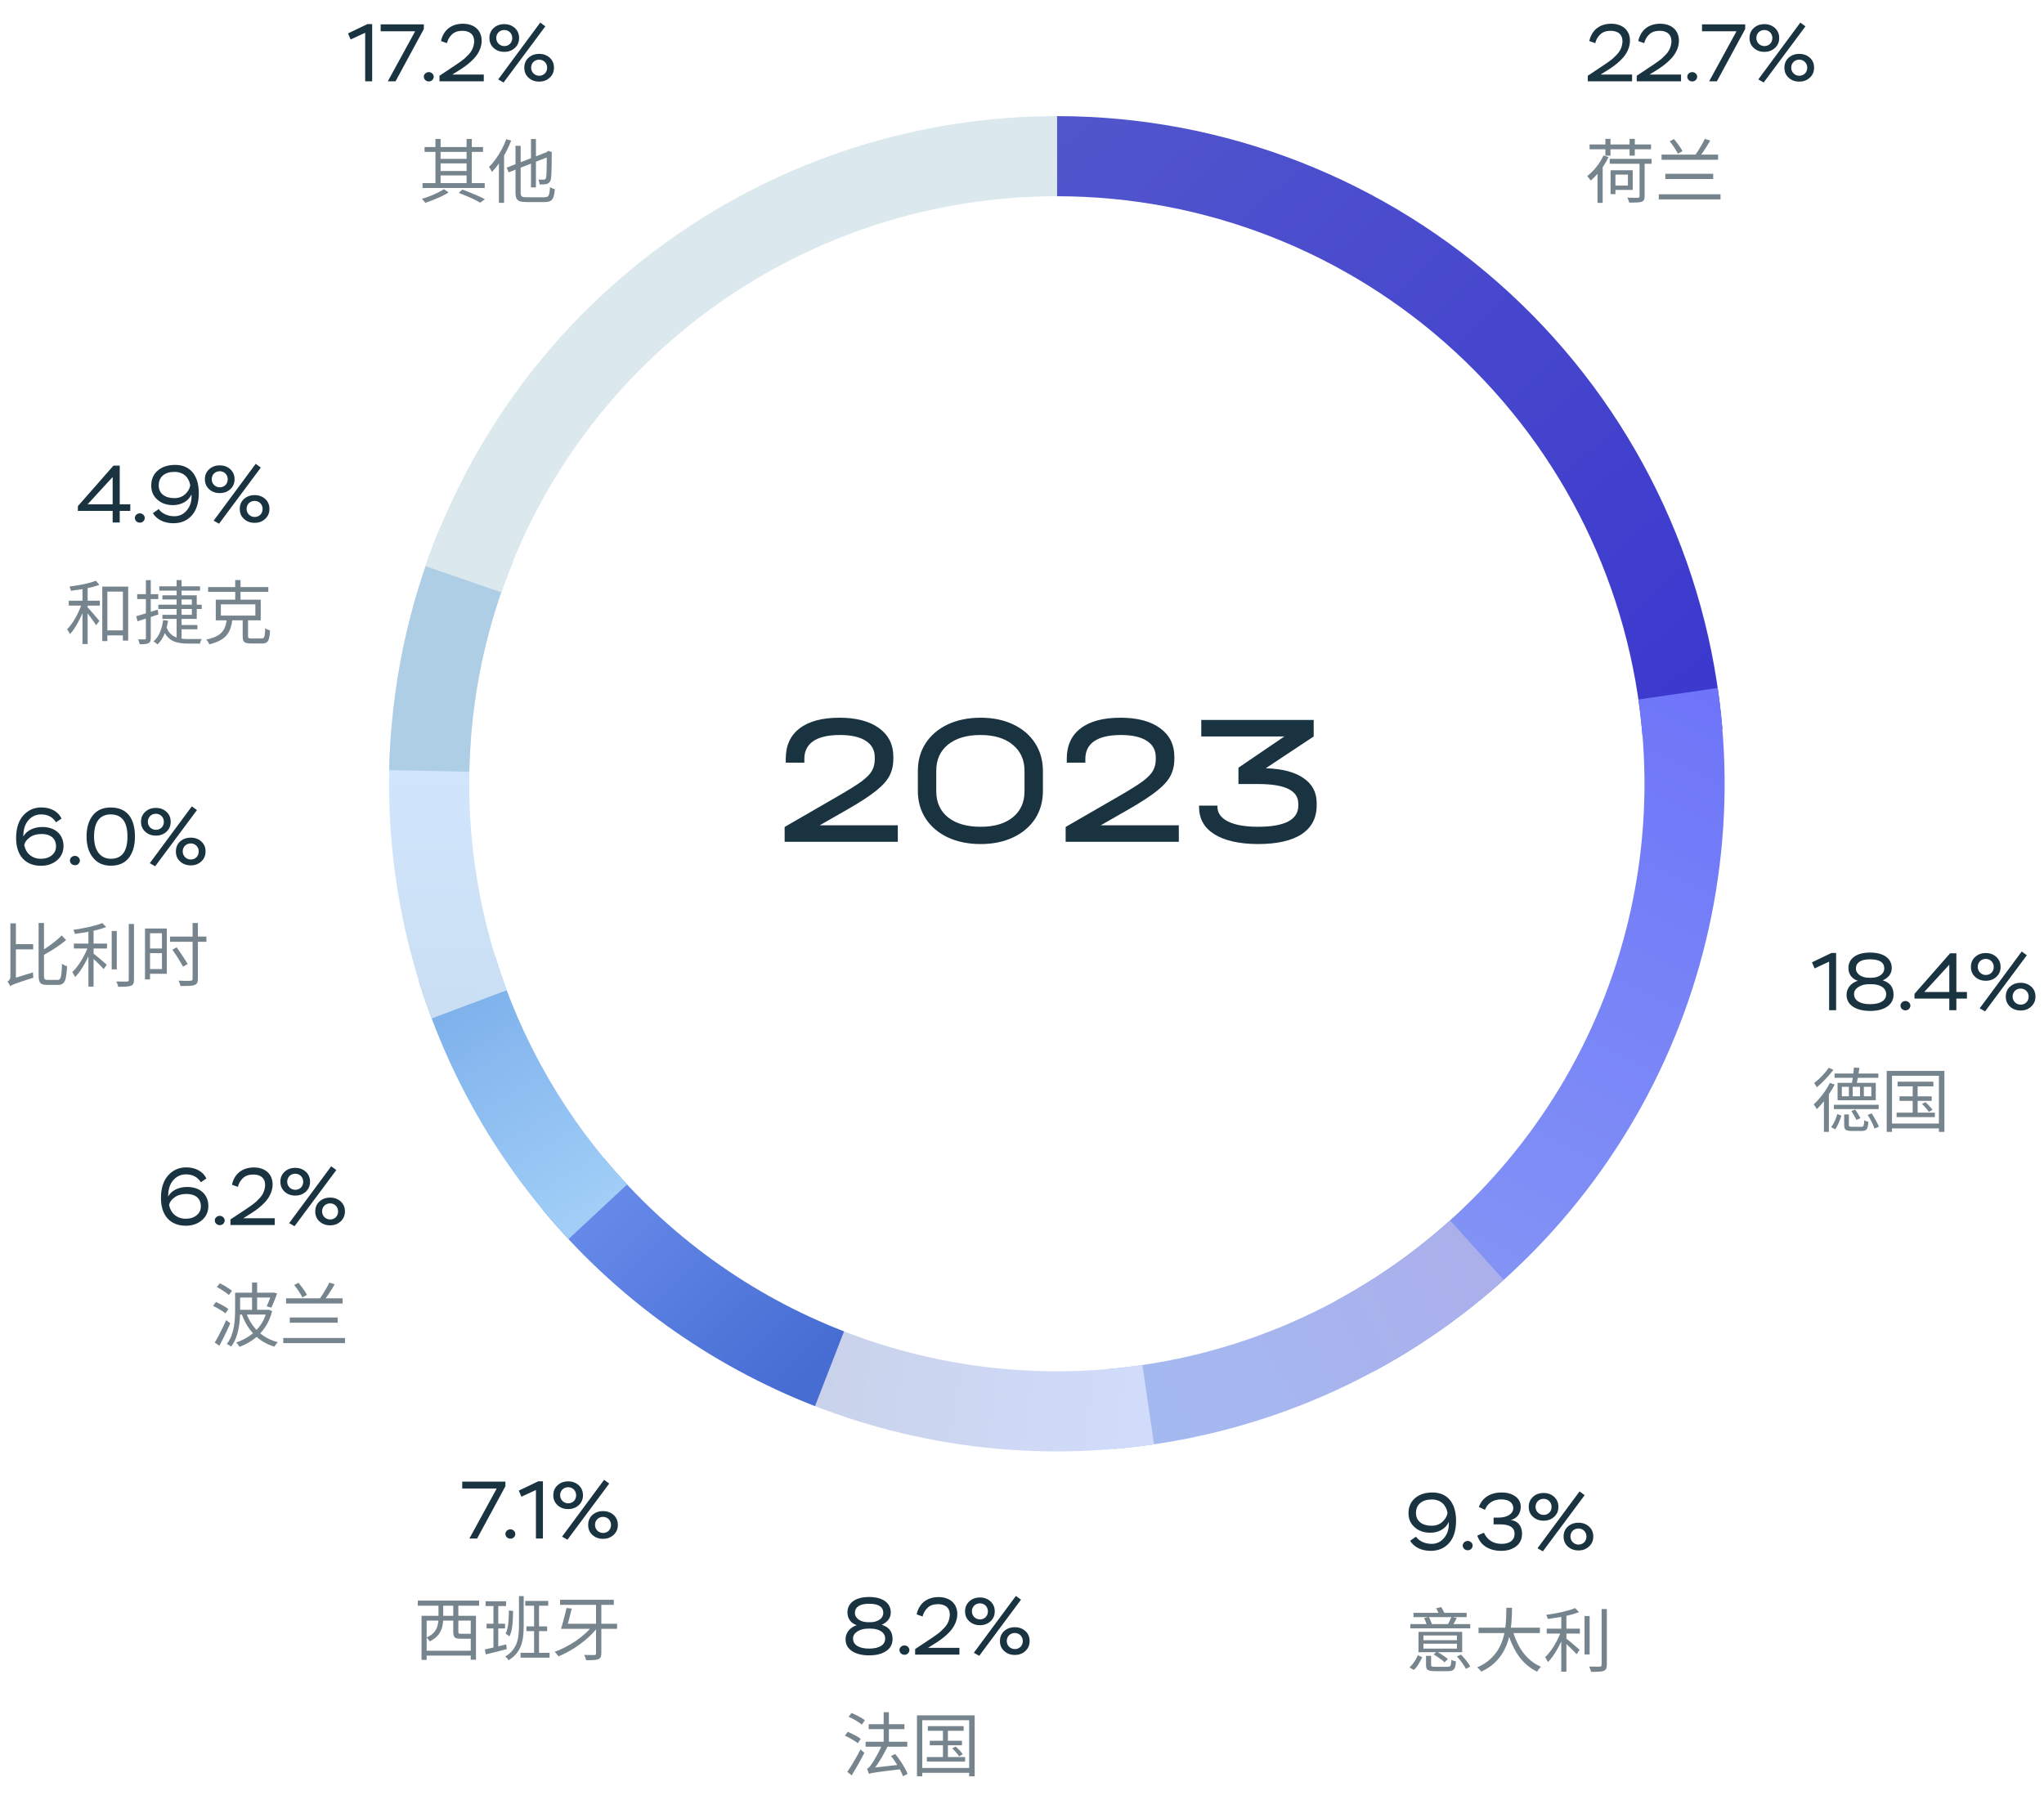<svg width="352" height="310" viewBox="0 0 352 310" fill="none" xmlns="http://www.w3.org/2000/svg">
<path d="M274.722 7.434L273.7 7.07C274.05 5.334 275.366 4.088 277.452 4.088C279.468 4.088 280.7 5.25 280.7 7.028C280.7 7.966 280.294 8.904 279.79 9.576C279.538 9.926 279.216 10.262 278.838 10.612C278.068 11.298 277.522 11.662 276.724 12.166L275.646 12.838H281.064V14H273.434V13.048L275.562 11.634C275.94 11.396 276.206 11.214 276.36 11.102C276.514 11.004 276.766 10.822 277.102 10.584C277.438 10.346 277.69 10.136 277.858 9.982C278.012 9.828 278.222 9.632 278.46 9.38C279.104 8.68 279.342 8.036 279.412 7.154C279.412 5.88 278.586 5.306 277.368 5.306C276.612 5.306 276.01 5.516 275.576 5.936C275.142 6.356 274.848 6.86 274.722 7.434ZM283.154 7.434L282.132 7.07C282.482 5.334 283.798 4.088 285.884 4.088C287.9 4.088 289.132 5.25 289.132 7.028C289.132 7.966 288.726 8.904 288.222 9.576C287.97 9.926 287.648 10.262 287.27 10.612C286.5 11.298 285.954 11.662 285.156 12.166L284.078 12.838H289.496V14H281.866V13.048L283.994 11.634C284.372 11.396 284.638 11.214 284.792 11.102C284.946 11.004 285.198 10.822 285.534 10.584C285.87 10.346 286.122 10.136 286.29 9.982C286.444 9.828 286.654 9.632 286.892 9.38C287.536 8.68 287.774 8.036 287.844 7.154C287.844 5.88 287.018 5.306 285.8 5.306C285.044 5.306 284.442 5.516 284.008 5.936C283.574 6.356 283.28 6.86 283.154 7.434ZM290.565 13.202C290.565 12.81 290.929 12.418 291.433 12.418C291.895 12.418 292.273 12.81 292.273 13.202C292.273 13.65 291.923 14.028 291.433 14.028C290.929 14.028 290.565 13.65 290.565 13.202ZM299.044 5.39H293.108V4.2H300.542V4.998L295.67 14H294.34L299.044 5.39ZM303.724 14.21L302.8 13.678L310.038 3.892L310.92 4.536L303.724 14.21ZM301.288 6.552C301.288 5.852 301.526 5.278 302.016 4.83C302.506 4.382 303.108 4.158 303.85 4.158C304.578 4.158 305.18 4.382 305.67 4.83C306.16 5.278 306.398 5.852 306.398 6.552C306.398 7.238 306.16 7.812 305.67 8.26C305.18 8.708 304.578 8.932 303.85 8.932C303.108 8.932 302.506 8.708 302.016 8.26C301.526 7.812 301.288 7.238 301.288 6.552ZM302.464 6.552C302.464 7.35 303.108 7.938 303.85 7.938C304.62 7.938 305.222 7.378 305.222 6.552C305.222 5.726 304.592 5.166 303.85 5.166C303.08 5.166 302.464 5.726 302.464 6.552ZM308.022 13.384C307.532 12.936 307.294 12.362 307.294 11.662C307.294 10.962 307.532 10.388 308.022 9.94C308.512 9.506 309.114 9.282 309.856 9.282C310.584 9.282 311.186 9.506 311.676 9.94C312.166 10.388 312.404 10.962 312.404 11.662C312.404 12.348 312.166 12.922 311.676 13.37C311.186 13.832 310.584 14.056 309.856 14.056C309.114 14.056 308.512 13.832 308.022 13.384ZM308.47 11.662C308.47 12.46 309.114 13.048 309.856 13.048C310.626 13.048 311.228 12.488 311.228 11.662C311.228 10.836 310.598 10.276 309.856 10.276C309.086 10.276 308.47 10.836 308.47 11.662Z" fill="#1A3341"/>
<path d="M277.212 27.364H284.412V28.204H277.212V27.364ZM282.348 27.76H283.224V33.82C283.224 34.092 283.184 34.296 283.104 34.432C283.032 34.576 282.896 34.684 282.696 34.756C282.488 34.82 282.212 34.86 281.868 34.876C281.524 34.892 281.092 34.9 280.572 34.9C280.548 34.78 280.504 34.636 280.44 34.468C280.376 34.308 280.312 34.168 280.248 34.048C280.52 34.056 280.78 34.06 281.028 34.06C281.276 34.068 281.488 34.072 281.664 34.072C281.848 34.072 281.976 34.072 282.048 34.072C282.16 34.064 282.236 34.04 282.276 34C282.324 33.968 282.348 33.904 282.348 33.808V27.76ZM276.144 26.776L277.008 27.052C276.76 27.572 276.472 28.084 276.144 28.588C275.816 29.084 275.46 29.548 275.076 29.98C274.7 30.404 274.316 30.78 273.924 31.108C273.892 31.044 273.84 30.964 273.768 30.868C273.696 30.764 273.62 30.664 273.54 30.568C273.468 30.464 273.4 30.384 273.336 30.328C273.896 29.896 274.424 29.368 274.92 28.744C275.416 28.12 275.824 27.464 276.144 26.776ZM277.788 29.32H281.172V32.716H277.788V31.96H280.344V30.076H277.788V29.32ZM277.356 29.32H278.196V33.436H277.356V29.32ZM273.744 24.88H284.328V25.708H273.744V24.88ZM276.468 23.92H277.344V26.812H276.468V23.92ZM280.632 23.92H281.532V26.812H280.632V23.92ZM275.112 29.188L275.988 28.324L276 28.336V34.948H275.112V29.188ZM287.544 24.328L288.288 23.956C288.472 24.172 288.656 24.408 288.84 24.664C289.032 24.912 289.208 25.156 289.368 25.396C289.528 25.636 289.652 25.852 289.74 26.044L288.936 26.476C288.856 26.284 288.74 26.064 288.588 25.816C288.436 25.56 288.268 25.304 288.084 25.048C287.908 24.792 287.728 24.552 287.544 24.328ZM293.592 23.92L294.516 24.22C294.332 24.54 294.132 24.872 293.916 25.216C293.708 25.552 293.496 25.876 293.28 26.188C293.064 26.5 292.86 26.776 292.668 27.016L291.912 26.74C292.096 26.492 292.292 26.204 292.5 25.876C292.708 25.548 292.908 25.212 293.1 24.868C293.3 24.516 293.464 24.2 293.592 23.92ZM286.788 29.932H295.032V30.832H286.788V29.932ZM285.66 33.46H296.292V34.348H285.66V33.46ZM286.14 26.632H295.872V27.52H286.14V26.632Z" fill="#76848D"/>
<path d="M312.49 166.804L312.042 165.754L315.402 164.144H316.2V174H314.996V165.642L312.49 166.804ZM321.849 168.414H322.283C322.913 168.414 323.431 168.26 323.865 167.966C324.285 167.672 324.495 167.28 324.495 166.818C324.495 165.768 323.669 165.236 322.031 165.236C320.463 165.236 319.609 165.81 319.609 166.818C319.609 167.728 320.547 168.414 321.849 168.414ZM322.255 169.52H321.905C321.149 169.52 320.519 169.688 320.029 170.01C319.539 170.332 319.287 170.738 319.287 171.228C319.287 172.292 320.267 172.964 322.045 172.964C323.851 172.964 324.817 172.32 324.817 171.242C324.817 170.164 323.781 169.52 322.255 169.52ZM325.013 173.37C324.299 173.874 323.305 174.126 322.059 174.126C320.813 174.126 319.819 173.874 319.091 173.384C318.363 172.894 317.999 172.222 317.999 171.354C317.999 170.22 318.741 169.324 319.931 168.932C318.853 168.582 318.321 167.728 318.321 166.734C318.321 165.11 319.693 164.074 322.045 164.074C324.411 164.074 325.783 165.11 325.783 166.734C325.783 167.672 325.265 168.386 324.229 168.862C325.475 169.24 326.091 170.052 326.091 171.298C326.091 172.18 325.727 172.88 325.013 173.37ZM327.281 173.202C327.281 172.81 327.645 172.418 328.149 172.418C328.611 172.418 328.989 172.81 328.989 173.202C328.989 173.65 328.639 174.028 328.149 174.028C327.645 174.028 327.281 173.65 327.281 173.202ZM336.909 174H335.691V171.998H329.699V171.186L335.831 164.2H336.909V170.864H338.729V171.998H336.909V174ZM335.691 166.16L331.379 170.864H335.691V166.16ZM341.849 174.21L340.925 173.678L348.163 163.892L349.045 164.536L341.849 174.21ZM339.413 166.552C339.413 165.852 339.651 165.278 340.141 164.83C340.631 164.382 341.233 164.158 341.975 164.158C342.703 164.158 343.305 164.382 343.795 164.83C344.285 165.278 344.523 165.852 344.523 166.552C344.523 167.238 344.285 167.812 343.795 168.26C343.305 168.708 342.703 168.932 341.975 168.932C341.233 168.932 340.631 168.708 340.141 168.26C339.651 167.812 339.413 167.238 339.413 166.552ZM340.589 166.552C340.589 167.35 341.233 167.938 341.975 167.938C342.745 167.938 343.347 167.378 343.347 166.552C343.347 165.726 342.717 165.166 341.975 165.166C341.205 165.166 340.589 165.726 340.589 166.552ZM346.147 173.384C345.657 172.936 345.419 172.362 345.419 171.662C345.419 170.962 345.657 170.388 346.147 169.94C346.637 169.506 347.239 169.282 347.981 169.282C348.709 169.282 349.311 169.506 349.801 169.94C350.291 170.388 350.529 170.962 350.529 171.662C350.529 172.348 350.291 172.922 349.801 173.37C349.311 173.832 348.709 174.056 347.981 174.056C347.239 174.056 346.637 173.832 346.147 173.384ZM346.595 171.662C346.595 172.46 347.239 173.048 347.981 173.048C348.751 173.048 349.353 172.488 349.353 171.662C349.353 170.836 348.723 170.276 347.981 170.276C347.211 170.276 346.595 170.836 346.595 171.662Z" fill="#1A3341"/>
<path d="M315.924 184.904H323.472V185.648H315.924V184.904ZM315.816 190.292H323.532V191.036H315.816V190.292ZM318.828 191.36L319.5 191.12C319.66 191.352 319.824 191.612 319.992 191.9C320.168 192.18 320.304 192.412 320.4 192.596L319.692 192.896C319.604 192.696 319.476 192.452 319.308 192.164C319.14 191.868 318.98 191.6 318.828 191.36ZM317.592 191.96H318.396V193.772C318.396 193.9 318.428 193.984 318.492 194.024C318.556 194.064 318.704 194.084 318.936 194.084C318.992 194.084 319.092 194.084 319.236 194.084C319.38 194.084 319.536 194.084 319.704 194.084C319.88 194.084 320.044 194.084 320.196 194.084C320.356 194.084 320.472 194.084 320.544 194.084C320.672 194.084 320.768 194.06 320.832 194.012C320.904 193.964 320.952 193.86 320.976 193.7C321.008 193.532 321.032 193.28 321.048 192.944C321.128 193.008 321.24 193.068 321.384 193.124C321.528 193.172 321.656 193.208 321.768 193.232C321.736 193.648 321.684 193.968 321.612 194.192C321.54 194.424 321.424 194.584 321.264 194.672C321.112 194.76 320.9 194.804 320.628 194.804C320.572 194.804 320.46 194.804 320.292 194.804C320.132 194.804 319.948 194.804 319.74 194.804C319.54 194.804 319.356 194.804 319.188 194.804C319.028 194.804 318.916 194.804 318.852 194.804C318.524 194.804 318.264 194.772 318.072 194.708C317.888 194.652 317.76 194.548 317.688 194.396C317.624 194.252 317.592 194.048 317.592 193.784V191.96ZM316.404 191.888L317.112 192.164C316.992 192.54 316.84 192.948 316.656 193.388C316.48 193.828 316.276 194.208 316.044 194.528L315.336 194.132C315.496 193.94 315.644 193.716 315.78 193.46C315.916 193.204 316.036 192.94 316.14 192.668C316.252 192.388 316.34 192.128 316.404 191.888ZM321.636 192.044L322.32 191.768C322.48 192.008 322.64 192.268 322.8 192.548C322.96 192.828 323.108 193.1 323.244 193.364C323.38 193.628 323.484 193.864 323.556 194.072L322.824 194.396C322.752 194.188 322.652 193.948 322.524 193.676C322.404 193.404 322.264 193.124 322.104 192.836C321.952 192.548 321.796 192.284 321.636 192.044ZM320.976 187.196V188.828H322.26V187.196H320.976ZM319.056 187.196V188.828H320.316V187.196H319.056ZM317.184 187.196V188.828H318.396V187.196H317.184ZM316.452 186.512H323.028V189.512H316.452V186.512ZM319.26 183.884L320.208 183.932C320.16 184.26 320.108 184.596 320.052 184.94C319.996 185.284 319.94 185.616 319.884 185.936C319.828 186.256 319.772 186.536 319.716 186.776L318.888 186.692C318.944 186.444 318.996 186.156 319.044 185.828C319.092 185.492 319.136 185.156 319.176 184.82C319.216 184.476 319.244 184.164 319.26 183.884ZM315.132 186.524L315.948 186.812C315.684 187.324 315.38 187.84 315.036 188.36C314.7 188.872 314.348 189.36 313.98 189.824C313.612 190.28 313.248 190.688 312.888 191.048C312.856 190.984 312.804 190.9 312.732 190.796C312.668 190.692 312.6 190.588 312.528 190.484C312.456 190.38 312.392 190.296 312.336 190.232C312.68 189.92 313.02 189.564 313.356 189.164C313.7 188.764 314.024 188.34 314.328 187.892C314.64 187.436 314.908 186.98 315.132 186.524ZM314.916 183.92L315.732 184.268C315.484 184.604 315.196 184.956 314.868 185.324C314.548 185.684 314.216 186.036 313.872 186.38C313.528 186.716 313.196 187.016 312.876 187.28C312.844 187.216 312.8 187.14 312.744 187.052C312.688 186.964 312.632 186.876 312.576 186.788C312.52 186.692 312.464 186.616 312.408 186.56C312.704 186.328 313.008 186.064 313.32 185.768C313.64 185.464 313.94 185.152 314.22 184.832C314.5 184.504 314.732 184.2 314.916 183.92ZM314.1 188.768L314.532 188.336L314.952 188.48V194.96H314.1V188.768ZM326.784 186.32H332.952V187.124H326.784V186.32ZM327.12 188.84H332.664V189.62H327.12V188.84ZM326.616 191.648H333.204V192.416H326.616V191.648ZM329.388 186.572H330.24V192.068H329.388V186.572ZM330.984 190.16L331.572 189.836C331.804 190.028 332.032 190.248 332.256 190.496C332.488 190.744 332.668 190.964 332.796 191.156L332.172 191.528C332.052 191.336 331.88 191.112 331.656 190.856C331.432 190.592 331.208 190.36 330.984 190.16ZM324.912 184.46H334.848V194.96H333.9V185.3H325.824V194.96H324.912V184.46ZM325.392 193.52H334.332V194.36H325.392V193.52Z" fill="#76848D"/>
<path d="M250.75 261.918C250.75 263.584 250.358 264.872 249.56 265.768C248.762 266.678 247.698 267.126 246.368 267.126C244.744 267.126 243.47 266.44 242.84 265.39L243.848 264.69C244.408 265.474 245.43 265.922 246.536 265.922C247.446 265.922 248.174 265.558 248.748 264.83C249.322 264.116 249.56 263.22 249.49 262.156C249.028 263.22 247.866 264.004 246.312 264.004C245.22 264.004 244.324 263.696 243.624 263.066C242.91 262.45 242.56 261.638 242.56 260.644C242.56 259.552 242.938 258.684 243.694 258.04C244.45 257.396 245.458 257.074 246.704 257.074C249.224 257.074 250.75 258.838 250.75 261.918ZM249.28 260.602C249.07 259.3 248.174 258.278 246.564 258.278C244.884 258.278 243.848 259.146 243.848 260.602C243.848 261.988 244.898 262.8 246.536 262.8C247.278 262.8 247.908 262.576 248.398 262.128C248.888 261.68 249.182 261.176 249.28 260.602ZM251.898 266.202C251.898 265.81 252.262 265.418 252.766 265.418C253.228 265.418 253.606 265.81 253.606 266.202C253.606 266.65 253.256 267.028 252.766 267.028C252.262 267.028 251.898 266.65 251.898 266.202ZM255.729 260.056L254.679 259.58C255.197 258.068 256.555 257.074 258.585 257.074C259.551 257.074 260.349 257.298 260.965 257.746C261.581 258.194 261.889 258.796 261.889 259.538C261.889 260.672 261.287 261.512 260.167 261.834C261.245 261.904 262.113 262.716 262.113 264.172C262.113 265.096 261.777 265.824 261.105 266.342C260.433 266.86 259.579 267.126 258.529 267.126C256.387 267.126 254.903 266.104 254.413 264.494L255.547 264.004C256.149 265.278 257.171 265.922 258.613 265.922C259.971 265.922 260.825 265.292 260.825 264.186C260.825 263.108 259.985 262.562 258.305 262.562H257.213V261.4H258.081C259.607 261.4 260.601 260.714 260.601 259.776C260.601 258.81 259.803 258.264 258.529 258.264C257.031 258.264 256.121 259.034 255.729 260.056ZM265.7 267.21L264.776 266.678L272.014 256.892L272.896 257.536L265.7 267.21ZM263.264 259.552C263.264 258.852 263.502 258.278 263.992 257.83C264.482 257.382 265.084 257.158 265.826 257.158C266.554 257.158 267.156 257.382 267.646 257.83C268.136 258.278 268.374 258.852 268.374 259.552C268.374 260.238 268.136 260.812 267.646 261.26C267.156 261.708 266.554 261.932 265.826 261.932C265.084 261.932 264.482 261.708 263.992 261.26C263.502 260.812 263.264 260.238 263.264 259.552ZM264.44 259.552C264.44 260.35 265.084 260.938 265.826 260.938C266.596 260.938 267.198 260.378 267.198 259.552C267.198 258.726 266.568 258.166 265.826 258.166C265.056 258.166 264.44 258.726 264.44 259.552ZM269.998 266.384C269.508 265.936 269.27 265.362 269.27 264.662C269.27 263.962 269.508 263.388 269.998 262.94C270.488 262.506 271.09 262.282 271.832 262.282C272.56 262.282 273.162 262.506 273.652 262.94C274.142 263.388 274.38 263.962 274.38 264.662C274.38 265.348 274.142 265.922 273.652 266.37C273.162 266.832 272.56 267.056 271.832 267.056C271.09 267.056 270.488 266.832 269.998 266.384ZM270.446 264.662C270.446 265.46 271.09 266.048 271.832 266.048C272.602 266.048 273.204 265.488 273.204 264.662C273.204 263.836 272.574 263.276 271.832 263.276C271.062 263.276 270.446 263.836 270.446 264.662Z" fill="#1A3341"/>
<path d="M245.576 285.212H246.452V286.76C246.452 286.904 246.496 286.996 246.584 287.036C246.672 287.076 246.872 287.096 247.184 287.096C247.256 287.096 247.384 287.096 247.568 287.096C247.76 287.096 247.972 287.096 248.204 287.096C248.436 287.096 248.652 287.096 248.852 287.096C249.06 287.096 249.212 287.096 249.308 287.096C249.476 287.096 249.6 287.068 249.68 287.012C249.768 286.964 249.828 286.856 249.86 286.688C249.9 286.512 249.928 286.244 249.944 285.884C250.048 285.948 250.176 286.008 250.328 286.064C250.48 286.12 250.616 286.16 250.736 286.184C250.704 286.64 250.644 286.984 250.556 287.216C250.468 287.456 250.332 287.62 250.148 287.708C249.964 287.804 249.708 287.852 249.38 287.852C249.332 287.852 249.228 287.852 249.068 287.852C248.916 287.852 248.74 287.852 248.54 287.852C248.348 287.852 248.152 287.852 247.952 287.852C247.752 287.852 247.572 287.852 247.412 287.852C247.26 287.852 247.16 287.852 247.112 287.852C246.704 287.852 246.388 287.82 246.164 287.756C245.94 287.7 245.784 287.592 245.696 287.432C245.616 287.272 245.576 287.048 245.576 286.76V285.212ZM246.896 284.984L247.424 284.48C247.648 284.592 247.88 284.724 248.12 284.876C248.36 285.028 248.588 285.184 248.804 285.344C249.02 285.496 249.196 285.636 249.332 285.764L248.768 286.328C248.64 286.192 248.468 286.044 248.252 285.884C248.044 285.724 247.82 285.564 247.58 285.404C247.348 285.244 247.12 285.104 246.896 284.984ZM250.892 285.32L251.6 284.996C251.808 285.204 252.016 285.432 252.224 285.68C252.432 285.92 252.62 286.164 252.788 286.412C252.964 286.652 253.096 286.872 253.184 287.072L252.428 287.444C252.34 287.244 252.212 287.024 252.044 286.784C251.884 286.536 251.704 286.284 251.504 286.028C251.304 285.772 251.1 285.536 250.892 285.32ZM244.172 285.116L244.928 285.452C244.752 285.812 244.544 286.196 244.304 286.604C244.064 287.012 243.788 287.36 243.476 287.648L242.732 287.204C243.036 286.94 243.312 286.616 243.56 286.232C243.816 285.84 244.02 285.468 244.172 285.116ZM243.416 277.808H252.572V278.54H243.416V277.808ZM242.876 279.74H253.196V280.472H242.876V279.74ZM245.228 278.708L246.044 278.516C246.164 278.708 246.272 278.92 246.368 279.152C246.472 279.384 246.544 279.584 246.584 279.752L245.72 279.968C245.688 279.792 245.624 279.588 245.528 279.356C245.44 279.116 245.34 278.9 245.228 278.708ZM249.956 278.492L250.868 278.696C250.732 278.96 250.596 279.216 250.46 279.464C250.332 279.704 250.204 279.92 250.076 280.112L249.296 279.896C249.408 279.696 249.524 279.464 249.644 279.2C249.772 278.928 249.876 278.692 249.956 278.492ZM245.132 283.124V283.964H250.904V283.124H245.132ZM245.132 281.708V282.524H250.904V281.708H245.132ZM244.28 281.084H251.804V284.588H244.28V281.084ZM247.316 277.016L248.18 276.812C248.308 277.004 248.436 277.224 248.564 277.472C248.692 277.712 248.784 277.92 248.84 278.096L247.928 278.324C247.872 278.148 247.784 277.936 247.664 277.688C247.552 277.44 247.436 277.216 247.316 277.016ZM254.624 280.364H265.184V281.288H254.624V280.364ZM260.468 280.736C260.74 281.704 261.096 282.608 261.536 283.448C261.984 284.28 262.528 285.008 263.168 285.632C263.816 286.256 264.552 286.744 265.376 287.096C265.304 287.16 265.224 287.24 265.136 287.336C265.056 287.44 264.976 287.544 264.896 287.648C264.816 287.752 264.752 287.848 264.704 287.936C263.84 287.52 263.076 286.972 262.412 286.292C261.756 285.612 261.196 284.82 260.732 283.916C260.268 283.012 259.884 282.024 259.58 280.952L260.468 280.736ZM259.412 276.932H260.384C260.384 277.452 260.368 278.032 260.336 278.672C260.312 279.304 260.252 279.964 260.156 280.652C260.06 281.332 259.9 282.02 259.676 282.716C259.46 283.404 259.156 284.072 258.764 284.72C258.38 285.36 257.888 285.956 257.288 286.508C256.688 287.06 255.952 287.536 255.08 287.936C255.008 287.816 254.904 287.684 254.768 287.54C254.64 287.404 254.516 287.288 254.396 287.192C255.244 286.824 255.956 286.384 256.532 285.872C257.116 285.36 257.592 284.8 257.96 284.192C258.328 283.584 258.612 282.956 258.812 282.308C259.012 281.66 259.152 281.016 259.232 280.376C259.312 279.728 259.36 279.112 259.376 278.528C259.4 277.944 259.412 277.412 259.412 276.932ZM266.36 280.532H272.072V281.372H266.36V280.532ZM272.876 278.348H273.752V284.972H272.876V278.348ZM268.868 277.928H269.756V287.936H268.868V277.928ZM275.816 277.148H276.716V286.76C276.716 287.072 276.672 287.304 276.584 287.456C276.504 287.608 276.368 287.724 276.176 287.804C275.976 287.876 275.7 287.92 275.348 287.936C275.004 287.96 274.556 287.972 274.004 287.972C273.988 287.884 273.96 287.784 273.92 287.672C273.88 287.568 273.84 287.46 273.8 287.348C273.76 287.236 273.716 287.14 273.668 287.06C274.092 287.068 274.476 287.072 274.82 287.072C275.164 287.072 275.392 287.072 275.504 287.072C275.616 287.064 275.696 287.04 275.744 287C275.792 286.952 275.816 286.872 275.816 286.76V277.148ZM271.256 276.992L271.928 277.676C271.472 277.86 270.94 278.028 270.332 278.18C269.724 278.332 269.092 278.464 268.436 278.576C267.788 278.688 267.16 278.784 266.552 278.864C266.528 278.76 266.488 278.64 266.432 278.504C266.384 278.368 266.328 278.252 266.264 278.156C266.712 278.092 267.168 278.02 267.632 277.94C268.104 277.852 268.56 277.76 269 277.664C269.448 277.56 269.864 277.452 270.248 277.34C270.64 277.228 270.976 277.112 271.256 276.992ZM268.844 280.916L269.48 281.192C269.328 281.648 269.144 282.116 268.928 282.596C268.712 283.076 268.476 283.544 268.22 284C267.964 284.456 267.696 284.884 267.416 285.284C267.136 285.676 266.856 286.012 266.576 286.292C266.544 286.204 266.496 286.112 266.432 286.016C266.376 285.912 266.316 285.808 266.252 285.704C266.196 285.6 266.14 285.512 266.084 285.44C266.356 285.192 266.624 284.896 266.888 284.552C267.16 284.2 267.42 283.82 267.668 283.412C267.916 283.004 268.14 282.588 268.34 282.164C268.548 281.732 268.716 281.316 268.844 280.916ZM269.636 282.164C269.756 282.244 269.924 282.376 270.14 282.56C270.364 282.744 270.604 282.944 270.86 283.16C271.116 283.376 271.348 283.576 271.556 283.76C271.772 283.944 271.928 284.08 272.024 284.168L271.508 284.924C271.388 284.788 271.224 284.616 271.016 284.408C270.808 284.192 270.588 283.972 270.356 283.748C270.124 283.524 269.9 283.312 269.684 283.112C269.468 282.912 269.288 282.756 269.144 282.644L269.636 282.164Z" fill="#76848D"/>
<path d="M149.466 279.414H149.9C150.53 279.414 151.048 279.26 151.482 278.966C151.902 278.672 152.112 278.28 152.112 277.818C152.112 276.768 151.286 276.236 149.648 276.236C148.08 276.236 147.226 276.81 147.226 277.818C147.226 278.728 148.164 279.414 149.466 279.414ZM149.872 280.52H149.522C148.766 280.52 148.136 280.688 147.646 281.01C147.156 281.332 146.904 281.738 146.904 282.228C146.904 283.292 147.884 283.964 149.662 283.964C151.468 283.964 152.434 283.32 152.434 282.242C152.434 281.164 151.398 280.52 149.872 280.52ZM152.63 284.37C151.916 284.874 150.922 285.126 149.676 285.126C148.43 285.126 147.436 284.874 146.708 284.384C145.98 283.894 145.616 283.222 145.616 282.354C145.616 281.22 146.358 280.324 147.548 279.932C146.47 279.582 145.938 278.728 145.938 277.734C145.938 276.11 147.31 275.074 149.662 275.074C152.028 275.074 153.4 276.11 153.4 277.734C153.4 278.672 152.882 279.386 151.846 279.862C153.092 280.24 153.708 281.052 153.708 282.298C153.708 283.18 153.344 283.88 152.63 284.37ZM154.898 284.202C154.898 283.81 155.262 283.418 155.766 283.418C156.228 283.418 156.606 283.81 156.606 284.202C156.606 284.65 156.256 285.028 155.766 285.028C155.262 285.028 154.898 284.65 154.898 284.202ZM158.883 278.434L157.861 278.07C158.211 276.334 159.527 275.088 161.613 275.088C163.629 275.088 164.861 276.25 164.861 278.028C164.861 278.966 164.455 279.904 163.951 280.576C163.699 280.926 163.377 281.262 162.999 281.612C162.229 282.298 161.683 282.662 160.885 283.166L159.807 283.838H165.225V285H157.595V284.048L159.723 282.634C160.101 282.396 160.367 282.214 160.521 282.102C160.675 282.004 160.927 281.822 161.263 281.584C161.599 281.346 161.851 281.136 162.019 280.982C162.173 280.828 162.383 280.632 162.621 280.38C163.265 279.68 163.503 279.036 163.573 278.154C163.573 276.88 162.747 276.306 161.529 276.306C160.773 276.306 160.171 276.516 159.737 276.936C159.303 277.356 159.009 277.86 158.883 278.434ZM168.632 285.21L167.708 284.678L174.946 274.892L175.828 275.536L168.632 285.21ZM166.196 277.552C166.196 276.852 166.434 276.278 166.924 275.83C167.414 275.382 168.016 275.158 168.758 275.158C169.486 275.158 170.088 275.382 170.578 275.83C171.068 276.278 171.306 276.852 171.306 277.552C171.306 278.238 171.068 278.812 170.578 279.26C170.088 279.708 169.486 279.932 168.758 279.932C168.016 279.932 167.414 279.708 166.924 279.26C166.434 278.812 166.196 278.238 166.196 277.552ZM167.372 277.552C167.372 278.35 168.016 278.938 168.758 278.938C169.528 278.938 170.13 278.378 170.13 277.552C170.13 276.726 169.5 276.166 168.758 276.166C167.988 276.166 167.372 276.726 167.372 277.552ZM172.93 284.384C172.44 283.936 172.202 283.362 172.202 282.662C172.202 281.962 172.44 281.388 172.93 280.94C173.42 280.506 174.022 280.282 174.764 280.282C175.492 280.282 176.094 280.506 176.584 280.94C177.074 281.388 177.312 281.962 177.312 282.662C177.312 283.348 177.074 283.922 176.584 284.37C176.094 284.832 175.492 285.056 174.764 285.056C174.022 285.056 173.42 284.832 172.93 284.384ZM173.378 282.662C173.378 283.46 174.022 284.048 174.764 284.048C175.534 284.048 176.136 283.488 176.136 282.662C176.136 281.836 175.506 281.276 174.764 281.276C173.994 281.276 173.378 281.836 173.378 282.662Z" fill="#1A3341"/>
<path d="M146.14 295.7L146.644 295.052C146.908 295.156 147.184 295.28 147.472 295.424C147.76 295.568 148.032 295.716 148.288 295.868C148.552 296.02 148.768 296.164 148.936 296.3L148.42 297.056C148.252 296.912 148.04 296.76 147.784 296.6C147.536 296.432 147.268 296.272 146.98 296.12C146.692 295.96 146.412 295.82 146.14 295.7ZM145.504 298.964L145.996 298.292C146.244 298.396 146.508 298.52 146.788 298.664C147.076 298.8 147.348 298.944 147.604 299.096C147.86 299.24 148.068 299.38 148.228 299.516L147.724 300.26C147.564 300.124 147.36 299.98 147.112 299.828C146.864 299.668 146.6 299.512 146.32 299.36C146.04 299.208 145.768 299.076 145.504 298.964ZM145.912 305.192C146.128 304.888 146.368 304.524 146.632 304.1C146.896 303.668 147.164 303.212 147.436 302.732C147.708 302.244 147.96 301.776 148.192 301.328L148.852 301.916C148.644 302.34 148.412 302.78 148.156 303.236C147.908 303.692 147.656 304.14 147.4 304.58C147.152 305.02 146.908 305.428 146.668 305.804L145.912 305.192ZM152.176 294.92H153.076V300.56H152.176V294.92ZM149.068 300.008H156.244V300.86H149.068V300.008ZM149.596 296.984H155.752V297.836H149.596V296.984ZM153.448 302.468L154.168 302.12C154.456 302.464 154.74 302.844 155.02 303.26C155.3 303.668 155.552 304.072 155.776 304.472C156.008 304.872 156.18 305.228 156.292 305.54L155.5 305.948C155.396 305.636 155.236 305.28 155.02 304.88C154.804 304.472 154.556 304.056 154.276 303.632C154.004 303.208 153.728 302.82 153.448 302.468ZM149.632 305.54L149.596 304.832L150.112 304.508L155.008 303.956C155.008 304.076 155.016 304.212 155.032 304.364C155.048 304.516 155.064 304.644 155.08 304.748C154.16 304.86 153.388 304.952 152.764 305.024C152.148 305.104 151.644 305.172 151.252 305.228C150.868 305.284 150.572 305.328 150.364 305.36C150.156 305.4 149.996 305.432 149.884 305.456C149.78 305.488 149.696 305.516 149.632 305.54ZM149.632 305.54C149.616 305.476 149.588 305.388 149.548 305.276C149.516 305.164 149.476 305.052 149.428 304.94C149.388 304.82 149.352 304.72 149.32 304.64C149.44 304.616 149.56 304.536 149.68 304.4C149.808 304.264 149.944 304.084 150.088 303.86C150.176 303.756 150.296 303.58 150.448 303.332C150.6 303.084 150.768 302.792 150.952 302.456C151.144 302.12 151.332 301.76 151.516 301.376C151.708 300.984 151.88 300.592 152.032 300.2L152.992 300.524C152.736 301.076 152.456 301.624 152.152 302.168C151.856 302.712 151.544 303.228 151.216 303.716C150.896 304.196 150.576 304.632 150.256 305.024V305.048C150.256 305.048 150.224 305.064 150.16 305.096C150.096 305.128 150.02 305.168 149.932 305.216C149.852 305.272 149.78 305.328 149.716 305.384C149.66 305.448 149.632 305.5 149.632 305.54ZM159.784 297.32H165.952V298.124H159.784V297.32ZM160.12 299.84H165.664V300.62H160.12V299.84ZM159.616 302.648H166.204V303.416H159.616V302.648ZM162.388 297.572H163.24V303.068H162.388V297.572ZM163.984 301.16L164.572 300.836C164.804 301.028 165.032 301.248 165.256 301.496C165.488 301.744 165.668 301.964 165.796 302.156L165.172 302.528C165.052 302.336 164.88 302.112 164.656 301.856C164.432 301.592 164.208 301.36 163.984 301.16ZM157.912 295.46H167.848V305.96H166.9V296.3H158.824V305.96H157.912V295.46ZM158.392 304.52H167.332V305.36H158.392V304.52Z" fill="#76848D"/>
<path d="M85.54 256.39H79.604V255.2H87.038V255.998L82.166 265H80.836L85.54 256.39ZM87.035 264.202C87.035 263.81 87.399 263.418 87.903 263.418C88.365 263.418 88.743 263.81 88.743 264.202C88.743 264.65 88.393 265.028 87.903 265.028C87.399 265.028 87.035 264.65 87.035 264.202ZM89.788 257.804L89.34 256.754L92.7 255.144H93.498V265H92.294V256.642L89.788 257.804ZM97.72 265.21L96.796 264.678L104.034 254.892L104.916 255.536L97.72 265.21ZM95.284 257.552C95.284 256.852 95.522 256.278 96.012 255.83C96.502 255.382 97.104 255.158 97.846 255.158C98.574 255.158 99.176 255.382 99.666 255.83C100.156 256.278 100.394 256.852 100.394 257.552C100.394 258.238 100.156 258.812 99.666 259.26C99.176 259.708 98.574 259.932 97.846 259.932C97.104 259.932 96.502 259.708 96.012 259.26C95.522 258.812 95.284 258.238 95.284 257.552ZM96.46 257.552C96.46 258.35 97.104 258.938 97.846 258.938C98.616 258.938 99.218 258.378 99.218 257.552C99.218 256.726 98.588 256.166 97.846 256.166C97.076 256.166 96.46 256.726 96.46 257.552ZM102.018 264.384C101.528 263.936 101.29 263.362 101.29 262.662C101.29 261.962 101.528 261.388 102.018 260.94C102.508 260.506 103.11 260.282 103.852 260.282C104.58 260.282 105.182 260.506 105.672 260.94C106.162 261.388 106.4 261.962 106.4 262.662C106.4 263.348 106.162 263.922 105.672 264.37C105.182 264.832 104.58 265.056 103.852 265.056C103.11 265.056 102.508 264.832 102.018 264.384ZM102.466 262.662C102.466 263.46 103.11 264.048 103.852 264.048C104.622 264.048 105.224 263.488 105.224 262.662C105.224 261.836 104.594 261.276 103.852 261.276C103.082 261.276 102.466 261.836 102.466 262.662Z" fill="#1A3341"/>
<path d="M73.112 284.328H81.452V285.168H73.112V284.328ZM72.596 278.316H81.968V285.876H81.068V279.144H73.472V285.912H72.596V278.316ZM71.948 275.7H82.508V276.576H71.948V275.7ZM75.512 276.228H76.328V278.796C76.328 279.252 76.272 279.72 76.16 280.2C76.048 280.68 75.824 281.14 75.488 281.58C75.16 282.012 74.664 282.392 74 282.72C73.968 282.656 73.92 282.584 73.856 282.504C73.792 282.416 73.724 282.332 73.652 282.252C73.58 282.164 73.516 282.1 73.46 282.06C74.068 281.772 74.516 281.448 74.804 281.088C75.092 280.72 75.28 280.34 75.368 279.948C75.464 279.556 75.512 279.164 75.512 278.772V276.228ZM78.056 276.216H78.932V281.04C78.932 281.2 78.956 281.304 79.004 281.352C79.052 281.392 79.18 281.412 79.388 281.412C79.436 281.412 79.524 281.412 79.652 281.412C79.78 281.412 79.924 281.412 80.084 281.412C80.244 281.412 80.392 281.412 80.528 281.412C80.664 281.412 80.764 281.412 80.828 281.412C80.932 281.412 81.004 281.408 81.044 281.4C81.084 281.392 81.108 281.376 81.116 281.352C81.212 281.416 81.332 281.48 81.476 281.544C81.628 281.6 81.772 281.644 81.908 281.676C81.852 281.892 81.748 282.044 81.596 282.132C81.452 282.22 81.224 282.264 80.912 282.264C80.856 282.264 80.748 282.264 80.588 282.264C80.436 282.264 80.268 282.264 80.084 282.264C79.9 282.264 79.732 282.264 79.58 282.264C79.428 282.264 79.328 282.264 79.28 282.264C78.96 282.264 78.712 282.232 78.536 282.168C78.36 282.096 78.236 281.972 78.164 281.796C78.092 281.62 78.056 281.368 78.056 281.04V276.216ZM90.452 275.748H94.412V276.576H90.452V275.748ZM89.648 284.688H94.64V285.528H89.648V284.688ZM90.656 280.14H94.22V280.956H90.656V280.14ZM91.976 276.072H92.828V285.132H91.976V276.072ZM89.372 274.92H90.188V280.044C90.188 280.66 90.156 281.248 90.092 281.808C90.036 282.36 89.92 282.888 89.744 283.392C89.568 283.888 89.308 284.352 88.964 284.784C88.62 285.216 88.16 285.612 87.584 285.972C87.544 285.908 87.492 285.832 87.428 285.744C87.364 285.664 87.292 285.584 87.212 285.504C87.14 285.432 87.076 285.372 87.02 285.324C87.54 285.004 87.956 284.652 88.268 284.268C88.58 283.876 88.816 283.46 88.976 283.02C89.136 282.572 89.24 282.1 89.288 281.604C89.344 281.1 89.372 280.58 89.372 280.044V274.92ZM83.624 275.808H87.152V276.636H83.624V275.808ZM83.792 279.672H86.972V280.488H83.792V279.672ZM83.492 284.112C83.964 284.008 84.524 283.88 85.172 283.728C85.828 283.568 86.496 283.404 87.176 283.236L87.272 284.052C86.64 284.22 86.008 284.384 85.376 284.544C84.744 284.696 84.172 284.836 83.66 284.964L83.492 284.112ZM84.98 276.12H85.808V283.968L84.98 284.148V276.12ZM87.632 277.404L88.364 277.488C88.356 278.032 88.336 278.572 88.304 279.108C88.28 279.644 88.224 280.148 88.136 280.62C88.048 281.092 87.912 281.5 87.728 281.844L87.068 281.376C87.228 281.08 87.348 280.724 87.428 280.308C87.508 279.884 87.56 279.424 87.584 278.928C87.616 278.432 87.632 277.924 87.632 277.404ZM97.292 279.684H106.268V280.56H97.292V279.684ZM96.452 275.556H105.704V276.432H96.452V275.556ZM102.644 275.904H103.556V284.784C103.556 285.08 103.512 285.304 103.424 285.456C103.344 285.608 103.208 285.72 103.016 285.792C102.824 285.864 102.56 285.912 102.224 285.936C101.888 285.96 101.46 285.968 100.94 285.96C100.924 285.88 100.896 285.784 100.856 285.672C100.824 285.56 100.784 285.448 100.736 285.336C100.696 285.232 100.648 285.136 100.592 285.048C101 285.064 101.364 285.072 101.684 285.072C102.012 285.072 102.232 285.072 102.344 285.072C102.456 285.064 102.532 285.04 102.572 285C102.62 284.96 102.644 284.888 102.644 284.784V275.904ZM102.068 279.996L102.86 280.368C102.468 280.888 102.012 281.392 101.492 281.88C100.972 282.36 100.416 282.816 99.824 283.248C99.232 283.68 98.624 284.072 98 284.424C97.384 284.768 96.776 285.06 96.176 285.3C96.12 285.22 96.056 285.132 95.984 285.036C95.912 284.948 95.836 284.856 95.756 284.76C95.676 284.664 95.6 284.58 95.528 284.508C96.128 284.3 96.736 284.036 97.352 283.716C97.976 283.396 98.58 283.036 99.164 282.636C99.748 282.236 100.288 281.812 100.784 281.364C101.28 280.916 101.708 280.46 102.068 279.996ZM97.568 276.972L98.456 277.068C98.368 277.452 98.268 277.86 98.156 278.292C98.052 278.716 97.944 279.128 97.832 279.528C97.72 279.92 97.616 280.264 97.52 280.56H96.608C96.712 280.248 96.82 279.884 96.932 279.468C97.052 279.052 97.164 278.628 97.268 278.196C97.38 277.756 97.48 277.348 97.568 276.972Z" fill="#76848D"/>
<path d="M27.717 206.366C27.717 204.672 28.137 203.37 28.963 202.446C29.789 201.536 30.825 201.074 32.071 201.074C33.709 201.074 34.997 201.816 35.543 202.992L34.591 203.636C34.017 202.726 33.163 202.278 32.015 202.278C31.147 202.278 30.419 202.614 29.831 203.286C29.243 203.972 28.949 204.896 28.963 206.086C29.509 205.064 30.783 204.448 32.183 204.448C33.317 204.448 34.227 204.742 34.885 205.344C35.543 205.946 35.879 206.744 35.879 207.724C35.879 208.718 35.515 209.544 34.773 210.174C34.031 210.804 33.107 211.126 32.001 211.126C29.355 211.126 27.717 209.404 27.717 206.366ZM29.117 207.556C29.383 208.942 30.433 209.922 31.987 209.922C32.743 209.922 33.373 209.726 33.863 209.32C34.353 208.928 34.591 208.41 34.591 207.78C34.591 206.394 33.611 205.652 32.113 205.652C31.287 205.652 30.601 205.848 30.069 206.24C29.523 206.632 29.215 207.066 29.117 207.556ZM36.986 210.202C36.986 209.81 37.35 209.418 37.854 209.418C38.316 209.418 38.694 209.81 38.694 210.202C38.694 210.65 38.344 211.028 37.854 211.028C37.35 211.028 36.986 210.65 36.986 210.202ZM40.971 204.434L39.949 204.07C40.299 202.334 41.615 201.088 43.701 201.088C45.717 201.088 46.949 202.25 46.949 204.028C46.949 204.966 46.543 205.904 46.039 206.576C45.787 206.926 45.465 207.262 45.087 207.612C44.317 208.298 43.771 208.662 42.973 209.166L41.895 209.838H47.313V211H39.683V210.048L41.811 208.634C42.189 208.396 42.455 208.214 42.609 208.102C42.763 208.004 43.015 207.822 43.351 207.584C43.687 207.346 43.939 207.136 44.107 206.982C44.261 206.828 44.471 206.632 44.709 206.38C45.353 205.68 45.591 205.036 45.661 204.154C45.661 202.88 44.835 202.306 43.617 202.306C42.861 202.306 42.259 202.516 41.825 202.936C41.391 203.356 41.097 203.86 40.971 204.434ZM50.72 211.21L49.796 210.678L57.034 200.892L57.916 201.536L50.72 211.21ZM48.284 203.552C48.284 202.852 48.522 202.278 49.012 201.83C49.502 201.382 50.104 201.158 50.846 201.158C51.574 201.158 52.176 201.382 52.666 201.83C53.156 202.278 53.394 202.852 53.394 203.552C53.394 204.238 53.156 204.812 52.666 205.26C52.176 205.708 51.574 205.932 50.846 205.932C50.104 205.932 49.502 205.708 49.012 205.26C48.522 204.812 48.284 204.238 48.284 203.552ZM49.46 203.552C49.46 204.35 50.104 204.938 50.846 204.938C51.616 204.938 52.218 204.378 52.218 203.552C52.218 202.726 51.588 202.166 50.846 202.166C50.076 202.166 49.46 202.726 49.46 203.552ZM55.018 210.384C54.528 209.936 54.29 209.362 54.29 208.662C54.29 207.962 54.528 207.388 55.018 206.94C55.508 206.506 56.11 206.282 56.852 206.282C57.58 206.282 58.182 206.506 58.672 206.94C59.162 207.388 59.4 207.962 59.4 208.662C59.4 209.348 59.162 209.922 58.672 210.37C58.182 210.832 57.58 211.056 56.852 211.056C56.11 211.056 55.508 210.832 55.018 210.384ZM55.466 208.662C55.466 209.46 56.11 210.048 56.852 210.048C57.622 210.048 58.224 209.488 58.224 208.662C58.224 207.836 57.594 207.276 56.852 207.276C56.082 207.276 55.466 207.836 55.466 208.662Z" fill="#1A3341"/>
<path d="M40.956 222.66H47.016V223.5H40.956V222.66ZM40.98 225.612H46.284V226.428H40.98V225.612ZM43.404 220.908H44.28V226.044H43.404V220.908ZM40.488 222.66H41.352V225.696C41.352 226.168 41.332 226.676 41.292 227.22C41.26 227.756 41.188 228.304 41.076 228.864C40.972 229.424 40.816 229.972 40.608 230.508C40.408 231.036 40.136 231.516 39.792 231.948C39.744 231.9 39.672 231.844 39.576 231.78C39.488 231.724 39.396 231.668 39.3 231.612C39.204 231.564 39.12 231.528 39.048 231.504C39.376 231.08 39.636 230.624 39.828 230.136C40.02 229.64 40.164 229.136 40.26 228.624C40.356 228.104 40.416 227.596 40.44 227.1C40.472 226.596 40.488 226.124 40.488 225.684V222.66ZM46.776 222.66H46.92L47.076 222.624L47.724 222.792C47.572 223.224 47.404 223.664 47.22 224.112C47.044 224.552 46.872 224.928 46.704 225.24L45.924 224.988C46.068 224.708 46.216 224.368 46.368 223.968C46.528 223.56 46.664 223.172 46.776 222.804V222.66ZM42.384 226.092C42.672 226.916 43.068 227.672 43.572 228.36C44.084 229.04 44.696 229.624 45.408 230.112C46.128 230.592 46.94 230.952 47.844 231.192C47.78 231.248 47.708 231.32 47.628 231.408C47.556 231.504 47.484 231.6 47.412 231.696C47.348 231.792 47.296 231.88 47.256 231.96C45.856 231.528 44.688 230.824 43.752 229.848C42.816 228.872 42.104 227.696 41.616 226.32L42.384 226.092ZM37.344 221.676L37.86 221.04C38.1 221.152 38.352 221.284 38.616 221.436C38.88 221.588 39.128 221.744 39.36 221.904C39.6 222.056 39.796 222.2 39.948 222.336L39.42 223.056C39.268 222.92 39.076 222.772 38.844 222.612C38.612 222.444 38.364 222.28 38.1 222.12C37.836 221.952 37.584 221.804 37.344 221.676ZM36.696 224.928L37.2 224.256C37.44 224.368 37.696 224.496 37.968 224.64C38.24 224.776 38.496 224.92 38.736 225.072C38.976 225.216 39.176 225.352 39.336 225.48L38.82 226.224C38.668 226.088 38.472 225.944 38.232 225.792C37.992 225.632 37.736 225.476 37.464 225.324C37.192 225.172 36.936 225.04 36.696 224.928ZM36.984 231.252C37.176 230.94 37.384 230.572 37.608 230.148C37.84 229.716 38.072 229.26 38.304 228.78C38.536 228.3 38.752 227.836 38.952 227.388L39.66 227.928C39.484 228.344 39.288 228.78 39.072 229.236C38.856 229.692 38.636 230.14 38.412 230.58C38.196 231.02 37.984 231.428 37.776 231.804L36.984 231.252ZM45.948 225.612H46.14L46.308 225.588L46.872 225.84C46.576 226.944 46.148 227.9 45.588 228.708C45.036 229.508 44.388 230.176 43.644 230.712C42.9 231.248 42.1 231.672 41.244 231.984C41.204 231.912 41.148 231.828 41.076 231.732C41.012 231.636 40.944 231.54 40.872 231.444C40.8 231.356 40.728 231.288 40.656 231.24C41.496 230.96 42.268 230.58 42.972 230.1C43.684 229.62 44.296 229.024 44.808 228.312C45.328 227.6 45.708 226.76 45.948 225.792V225.612ZM50.664 221.328L51.408 220.956C51.592 221.172 51.776 221.408 51.96 221.664C52.152 221.912 52.328 222.156 52.488 222.396C52.648 222.636 52.772 222.852 52.86 223.044L52.056 223.476C51.976 223.284 51.86 223.064 51.708 222.816C51.556 222.56 51.388 222.304 51.204 222.048C51.028 221.792 50.848 221.552 50.664 221.328ZM56.712 220.92L57.636 221.22C57.452 221.54 57.252 221.872 57.036 222.216C56.828 222.552 56.616 222.876 56.4 223.188C56.184 223.5 55.98 223.776 55.788 224.016L55.032 223.74C55.216 223.492 55.412 223.204 55.62 222.876C55.828 222.548 56.028 222.212 56.22 221.868C56.42 221.516 56.584 221.2 56.712 220.92ZM49.908 226.932H58.152V227.832H49.908V226.932ZM48.78 230.46H59.412V231.348H48.78V230.46ZM49.26 223.632H58.992V224.52H49.26V223.632Z" fill="#76848D"/>
<path d="M2.774 144.366C2.774 142.672 3.194 141.37 4.02 140.446C4.846 139.536 5.882 139.074 7.128 139.074C8.766 139.074 10.054 139.816 10.6 140.992L9.648 141.636C9.074 140.726 8.22 140.278 7.072 140.278C6.204 140.278 5.476 140.614 4.888 141.286C4.3 141.972 4.006 142.896 4.02 144.086C4.566 143.064 5.84 142.448 7.24 142.448C8.374 142.448 9.284 142.742 9.942 143.344C10.6 143.946 10.936 144.744 10.936 145.724C10.936 146.718 10.572 147.544 9.83 148.174C9.088 148.804 8.164 149.126 7.058 149.126C4.412 149.126 2.774 147.404 2.774 144.366ZM4.174 145.556C4.44 146.942 5.49 147.922 7.044 147.922C7.8 147.922 8.43 147.726 8.92 147.32C9.41 146.928 9.648 146.41 9.648 145.78C9.648 144.394 8.668 143.652 7.17 143.652C6.344 143.652 5.658 143.848 5.126 144.24C4.58 144.632 4.272 145.066 4.174 145.556ZM12.043 148.202C12.043 147.81 12.406 147.418 12.911 147.418C13.373 147.418 13.751 147.81 13.751 148.202C13.751 148.65 13.4 149.028 12.911 149.028C12.406 149.028 12.043 148.65 12.043 148.202ZM14.908 144.1C14.908 142.588 15.258 141.37 15.972 140.46C16.672 139.55 17.708 139.088 19.066 139.088C21.852 139.088 23.238 140.922 23.238 144.1C23.238 145.626 22.888 146.83 22.202 147.74C21.502 148.65 20.466 149.112 19.094 149.112C17.778 149.112 16.756 148.65 16.014 147.726C15.272 146.802 14.908 145.598 14.908 144.1ZM16.196 144.1C16.196 146.494 17.288 147.922 19.094 147.922C20.998 147.922 21.95 146.648 21.95 144.1C21.95 141.552 20.984 140.278 19.066 140.278C17.12 140.278 16.196 141.678 16.196 144.1ZM26.72 149.21L25.796 148.678L33.034 138.892L33.916 139.536L26.72 149.21ZM24.284 141.552C24.284 140.852 24.522 140.278 25.012 139.83C25.502 139.382 26.104 139.158 26.846 139.158C27.574 139.158 28.176 139.382 28.666 139.83C29.156 140.278 29.394 140.852 29.394 141.552C29.394 142.238 29.156 142.812 28.666 143.26C28.176 143.708 27.574 143.932 26.846 143.932C26.104 143.932 25.502 143.708 25.012 143.26C24.522 142.812 24.284 142.238 24.284 141.552ZM25.46 141.552C25.46 142.35 26.104 142.938 26.846 142.938C27.616 142.938 28.218 142.378 28.218 141.552C28.218 140.726 27.588 140.166 26.846 140.166C26.076 140.166 25.46 140.726 25.46 141.552ZM31.018 148.384C30.528 147.936 30.29 147.362 30.29 146.662C30.29 145.962 30.528 145.388 31.018 144.94C31.508 144.506 32.11 144.282 32.852 144.282C33.58 144.282 34.182 144.506 34.672 144.94C35.162 145.388 35.4 145.962 35.4 146.662C35.4 147.348 35.162 147.922 34.672 148.37C34.182 148.832 33.58 149.056 32.852 149.056C32.11 149.056 31.508 148.832 31.018 148.384ZM31.466 146.662C31.466 147.46 32.11 148.048 32.852 148.048C33.622 148.048 34.224 147.488 34.224 146.662C34.224 145.836 33.594 145.276 32.852 145.276C32.082 145.276 31.466 145.836 31.466 146.662Z" fill="#1A3341"/>
<path d="M2.388 162.628H5.712V163.528H2.388V162.628ZM10.62 161.128L11.376 161.92C11.016 162.232 10.612 162.544 10.164 162.856C9.724 163.168 9.264 163.468 8.784 163.756C8.312 164.044 7.844 164.32 7.38 164.584C7.348 164.48 7.288 164.36 7.2 164.224C7.112 164.088 7.028 163.976 6.948 163.888C7.396 163.64 7.844 163.36 8.292 163.048C8.748 162.728 9.176 162.404 9.576 162.076C9.984 161.748 10.332 161.432 10.62 161.128ZM6.648 158.98H7.572V167.98C7.572 168.324 7.612 168.544 7.692 168.64C7.772 168.736 7.948 168.784 8.22 168.784C8.284 168.784 8.388 168.784 8.532 168.784C8.684 168.784 8.852 168.784 9.036 168.784C9.22 168.784 9.392 168.784 9.552 168.784C9.712 168.784 9.832 168.784 9.912 168.784C10.112 168.784 10.26 168.708 10.356 168.556C10.46 168.396 10.532 168.116 10.572 167.716C10.62 167.308 10.656 166.736 10.68 166C10.76 166.056 10.848 166.116 10.944 166.18C11.048 166.236 11.152 166.288 11.256 166.336C11.368 166.376 11.464 166.404 11.544 166.42C11.512 167.22 11.448 167.856 11.352 168.328C11.264 168.8 11.116 169.136 10.908 169.336C10.7 169.544 10.388 169.648 9.972 169.648C9.916 169.648 9.8 169.648 9.624 169.648C9.448 169.648 9.256 169.648 9.048 169.648C8.84 169.648 8.648 169.648 8.472 169.648C8.296 169.648 8.18 169.648 8.124 169.648C7.74 169.648 7.44 169.6 7.224 169.504C7.008 169.408 6.856 169.236 6.768 168.988C6.688 168.74 6.648 168.396 6.648 167.956V158.98ZM1.74 169.864C1.724 169.792 1.688 169.704 1.632 169.6C1.584 169.504 1.528 169.408 1.464 169.312C1.408 169.216 1.352 169.14 1.296 169.084C1.4 169.02 1.508 168.916 1.62 168.772C1.732 168.628 1.788 168.428 1.788 168.172V159.052H2.736V168.892C2.736 168.892 2.7 168.916 2.628 168.964C2.564 169.004 2.484 169.06 2.388 169.132C2.292 169.204 2.192 169.284 2.088 169.372C1.992 169.46 1.908 169.544 1.836 169.624C1.772 169.712 1.74 169.792 1.74 169.864ZM1.74 169.864L1.62 168.964L2.064 168.604L5.688 167.488C5.688 167.576 5.688 167.68 5.688 167.8C5.696 167.912 5.704 168.02 5.712 168.124C5.72 168.228 5.732 168.32 5.748 168.4C4.924 168.664 4.26 168.88 3.756 169.048C3.26 169.216 2.88 169.348 2.616 169.444C2.352 169.548 2.156 169.632 2.028 169.696C1.9 169.76 1.804 169.816 1.74 169.864ZM12.72 162.532H18.432V163.372H12.72V162.532ZM19.236 160.348H20.112V166.972H19.236V160.348ZM15.228 159.928H16.116V169.936H15.228V159.928ZM22.176 159.148H23.076V168.76C23.076 169.072 23.032 169.304 22.944 169.456C22.864 169.608 22.728 169.724 22.536 169.804C22.336 169.876 22.06 169.92 21.708 169.936C21.364 169.96 20.916 169.972 20.364 169.972C20.348 169.884 20.32 169.784 20.28 169.672C20.24 169.568 20.2 169.46 20.16 169.348C20.12 169.236 20.076 169.14 20.028 169.06C20.452 169.068 20.836 169.072 21.18 169.072C21.524 169.072 21.752 169.072 21.864 169.072C21.976 169.064 22.056 169.04 22.104 169C22.152 168.952 22.176 168.872 22.176 168.76V159.148ZM17.616 158.992L18.288 159.676C17.832 159.86 17.3 160.028 16.692 160.18C16.084 160.332 15.452 160.464 14.796 160.576C14.148 160.688 13.52 160.784 12.912 160.864C12.888 160.76 12.848 160.64 12.792 160.504C12.744 160.368 12.688 160.252 12.624 160.156C13.072 160.092 13.528 160.02 13.992 159.94C14.464 159.852 14.92 159.76 15.36 159.664C15.808 159.56 16.224 159.452 16.608 159.34C17 159.228 17.336 159.112 17.616 158.992ZM15.204 162.916L15.84 163.192C15.688 163.648 15.504 164.116 15.288 164.596C15.072 165.076 14.836 165.544 14.58 166C14.324 166.456 14.056 166.884 13.776 167.284C13.496 167.676 13.216 168.012 12.936 168.292C12.904 168.204 12.856 168.112 12.792 168.016C12.736 167.912 12.676 167.808 12.612 167.704C12.556 167.6 12.5 167.512 12.444 167.44C12.716 167.192 12.984 166.896 13.248 166.552C13.52 166.2 13.78 165.82 14.028 165.412C14.276 165.004 14.5 164.588 14.7 164.164C14.908 163.732 15.076 163.316 15.204 162.916ZM15.996 164.164C16.116 164.244 16.284 164.376 16.5 164.56C16.724 164.744 16.964 164.944 17.22 165.16C17.476 165.376 17.708 165.576 17.916 165.76C18.132 165.944 18.288 166.08 18.384 166.168L17.868 166.924C17.748 166.788 17.584 166.616 17.376 166.408C17.168 166.192 16.948 165.972 16.716 165.748C16.484 165.524 16.26 165.312 16.044 165.112C15.828 164.912 15.648 164.756 15.504 164.644L15.996 164.164ZM25.416 159.928H28.728V167.728H25.416V166.912H27.888V160.744H25.416V159.928ZM25.452 163.372H28.2V164.176H25.452V163.372ZM24.972 159.928H25.836V168.7H24.972V159.928ZM29.28 161.32H35.544V162.22H29.28V161.32ZM33.168 158.98H34.08V168.604C34.08 168.932 34.032 169.172 33.936 169.324C33.848 169.484 33.696 169.6 33.48 169.672C33.264 169.752 32.96 169.8 32.568 169.816C32.176 169.832 31.68 169.84 31.08 169.84C31.056 169.712 31.012 169.556 30.948 169.372C30.884 169.196 30.816 169.044 30.744 168.916C31.064 168.924 31.364 168.932 31.644 168.94C31.932 168.948 32.18 168.952 32.388 168.952C32.596 168.944 32.744 168.936 32.832 168.928C32.952 168.928 33.036 168.904 33.084 168.856C33.14 168.808 33.168 168.724 33.168 168.604V158.98ZM29.688 163.576L30.432 163.18C30.648 163.484 30.876 163.812 31.116 164.164C31.356 164.516 31.58 164.856 31.788 165.184C32.004 165.512 32.18 165.8 32.316 166.048L31.524 166.504C31.396 166.256 31.228 165.964 31.02 165.628C30.82 165.284 30.6 164.932 30.36 164.572C30.128 164.212 29.904 163.88 29.688 163.576Z" fill="#76848D"/>
<path d="M20.618 90H19.4V87.998H13.408V87.186L19.54 80.2H20.618V86.864H22.438V87.998H20.618V90ZM19.4 82.16L15.088 86.864H19.4V82.16ZM23.22 89.202C23.22 88.81 23.584 88.418 24.088 88.418C24.55 88.418 24.928 88.81 24.928 89.202C24.928 89.65 24.578 90.028 24.088 90.028C23.584 90.028 23.22 89.65 23.22 89.202ZM34.234 84.918C34.234 86.584 33.842 87.872 33.044 88.768C32.246 89.678 31.182 90.126 29.852 90.126C28.228 90.126 26.954 89.44 26.324 88.39L27.332 87.69C27.892 88.474 28.914 88.922 30.02 88.922C30.93 88.922 31.658 88.558 32.232 87.83C32.806 87.116 33.044 86.22 32.974 85.156C32.512 86.22 31.35 87.004 29.796 87.004C28.704 87.004 27.808 86.696 27.108 86.066C26.394 85.45 26.044 84.638 26.044 83.644C26.044 82.552 26.422 81.684 27.178 81.04C27.934 80.396 28.942 80.074 30.188 80.074C32.708 80.074 34.234 81.838 34.234 84.918ZM32.764 83.602C32.554 82.3 31.658 81.278 30.048 81.278C28.368 81.278 27.332 82.146 27.332 83.602C27.332 84.988 28.382 85.8 30.02 85.8C30.762 85.8 31.392 85.576 31.882 85.128C32.372 84.68 32.666 84.176 32.764 83.602ZM37.72 90.21L36.796 89.678L44.034 79.892L44.916 80.536L37.72 90.21ZM35.284 82.552C35.284 81.852 35.522 81.278 36.012 80.83C36.502 80.382 37.104 80.158 37.846 80.158C38.574 80.158 39.176 80.382 39.666 80.83C40.156 81.278 40.394 81.852 40.394 82.552C40.394 83.238 40.156 83.812 39.666 84.26C39.176 84.708 38.574 84.932 37.846 84.932C37.104 84.932 36.502 84.708 36.012 84.26C35.522 83.812 35.284 83.238 35.284 82.552ZM36.46 82.552C36.46 83.35 37.104 83.938 37.846 83.938C38.616 83.938 39.218 83.378 39.218 82.552C39.218 81.726 38.588 81.166 37.846 81.166C37.076 81.166 36.46 81.726 36.46 82.552ZM42.018 89.384C41.528 88.936 41.29 88.362 41.29 87.662C41.29 86.962 41.528 86.388 42.018 85.94C42.508 85.506 43.11 85.282 43.852 85.282C44.58 85.282 45.182 85.506 45.672 85.94C46.162 86.388 46.4 86.962 46.4 87.662C46.4 88.348 46.162 88.922 45.672 89.37C45.182 89.832 44.58 90.056 43.852 90.056C43.11 90.056 42.508 89.832 42.018 89.384ZM42.466 87.662C42.466 88.46 43.11 89.048 43.852 89.048C44.622 89.048 45.224 88.488 45.224 87.662C45.224 86.836 44.594 86.276 43.852 86.276C43.082 86.276 42.466 86.836 42.466 87.662Z" fill="#1A3341"/>
<path d="M17.936 108.572H21.668V109.436H17.936V108.572ZM17.612 101.036H22.076V110.336H21.164V101.9H18.488V110.42H17.612V101.036ZM14.204 100.928H15.092V110.936H14.204V100.928ZM11.84 103.472H17.192V104.312H11.84V103.472ZM14.156 103.772L14.792 103.988C14.648 104.46 14.476 104.944 14.276 105.44C14.076 105.928 13.852 106.408 13.604 106.88C13.364 107.352 13.112 107.792 12.848 108.2C12.584 108.6 12.316 108.944 12.044 109.232C11.996 109.104 11.92 108.96 11.816 108.8C11.72 108.64 11.632 108.504 11.552 108.392C11.808 108.136 12.064 107.832 12.32 107.48C12.576 107.12 12.82 106.732 13.052 106.316C13.284 105.9 13.492 105.476 13.676 105.044C13.868 104.604 14.028 104.18 14.156 103.772ZM16.508 100.028L17.108 100.736C16.684 100.896 16.196 101.044 15.644 101.18C15.092 101.308 14.52 101.42 13.928 101.516C13.336 101.612 12.764 101.692 12.212 101.756C12.196 101.652 12.16 101.532 12.104 101.396C12.056 101.26 12.008 101.14 11.96 101.036C12.488 100.964 13.036 100.88 13.604 100.784C14.172 100.68 14.708 100.564 15.212 100.436C15.724 100.308 16.156 100.172 16.508 100.028ZM15.032 104.552C15.104 104.624 15.212 104.74 15.356 104.9C15.5 105.06 15.66 105.24 15.836 105.44C16.012 105.64 16.184 105.84 16.352 106.04C16.528 106.24 16.684 106.424 16.82 106.592C16.956 106.752 17.052 106.872 17.108 106.952L16.556 107.696C16.46 107.536 16.324 107.332 16.148 107.084C15.972 106.836 15.784 106.576 15.584 106.304C15.384 106.032 15.192 105.78 15.008 105.548C14.824 105.308 14.68 105.12 14.576 104.984L15.032 104.552ZM27.44 100.988H34.448V101.732H27.44V100.988ZM30.872 107.66H33.992V108.392H30.872V107.66ZM27.272 104.156H34.736V104.9H27.272V104.156ZM27.968 102.536H33.884V106.604H27.968V105.896H33.044V103.256H27.968V102.536ZM30.416 99.92H31.268V110.348L30.416 109.916V99.92ZM28.1 106.808L28.94 106.916C28.804 107.796 28.588 108.584 28.292 109.28C27.996 109.968 27.608 110.544 27.128 111.008C27.088 110.952 27.024 110.892 26.936 110.828C26.848 110.764 26.76 110.7 26.672 110.636C26.584 110.572 26.504 110.524 26.432 110.492C26.904 110.076 27.272 109.556 27.536 108.932C27.808 108.3 27.996 107.592 28.1 106.808ZM28.616 107.9C28.832 108.492 29.116 108.944 29.468 109.256C29.828 109.568 30.252 109.784 30.74 109.904C31.236 110.016 31.784 110.072 32.384 110.072C32.456 110.072 32.596 110.072 32.804 110.072C33.02 110.072 33.256 110.072 33.512 110.072C33.768 110.072 34.008 110.072 34.232 110.072C34.464 110.072 34.632 110.068 34.736 110.06C34.696 110.124 34.656 110.204 34.616 110.3C34.576 110.396 34.54 110.492 34.508 110.588C34.484 110.692 34.468 110.78 34.46 110.852H33.944H32.348C31.62 110.852 30.976 110.78 30.416 110.636C29.864 110.492 29.384 110.224 28.976 109.832C28.576 109.44 28.236 108.884 27.956 108.164L28.616 107.9ZM23.456 106.148C23.92 106.012 24.48 105.844 25.136 105.644C25.8 105.436 26.472 105.224 27.152 105.008L27.284 105.836C26.66 106.044 26.032 106.252 25.4 106.46C24.768 106.668 24.196 106.852 23.684 107.012L23.456 106.148ZM23.624 102.344H27.26V103.184H23.624V102.344ZM25.124 99.932H25.964V109.916C25.964 110.156 25.932 110.344 25.868 110.48C25.812 110.616 25.708 110.72 25.556 110.792C25.412 110.864 25.22 110.912 24.98 110.936C24.74 110.96 24.428 110.968 24.044 110.96C24.036 110.856 24.004 110.72 23.948 110.552C23.9 110.392 23.848 110.248 23.792 110.12C24.048 110.128 24.28 110.132 24.488 110.132C24.704 110.14 24.848 110.14 24.92 110.132C24.992 110.132 25.044 110.116 25.076 110.084C25.108 110.06 25.124 110.004 25.124 109.916V99.932ZM38.036 104.096V106.028H43.976V104.096H38.036ZM37.16 103.292H44.9V106.844H37.16V103.292ZM35.84 101.12H46.208V101.948H35.84V101.12ZM40.508 99.908H41.42V103.652H40.508V99.908ZM41.792 106.352H42.716V109.568C42.716 109.744 42.752 109.856 42.824 109.904C42.896 109.952 43.06 109.976 43.316 109.976C43.372 109.976 43.476 109.976 43.628 109.976C43.788 109.976 43.96 109.976 44.144 109.976C44.336 109.976 44.512 109.976 44.672 109.976C44.84 109.976 44.968 109.976 45.056 109.976C45.216 109.976 45.336 109.936 45.416 109.856C45.496 109.776 45.552 109.612 45.584 109.364C45.624 109.108 45.652 108.724 45.668 108.212C45.74 108.26 45.824 108.312 45.92 108.368C46.016 108.416 46.116 108.46 46.22 108.5C46.332 108.532 46.428 108.56 46.508 108.584C46.476 109.184 46.416 109.648 46.328 109.976C46.24 110.304 46.104 110.528 45.92 110.648C45.736 110.776 45.472 110.84 45.128 110.84C45.08 110.84 44.992 110.84 44.864 110.84C44.736 110.84 44.588 110.84 44.42 110.84C44.252 110.84 44.084 110.84 43.916 110.84C43.756 110.84 43.612 110.84 43.484 110.84C43.356 110.84 43.268 110.84 43.22 110.84C42.844 110.84 42.552 110.804 42.344 110.732C42.136 110.66 41.992 110.532 41.912 110.348C41.832 110.164 41.792 109.908 41.792 109.58V106.352ZM39.068 106.652H40.028C39.964 107.204 39.856 107.708 39.704 108.164C39.56 108.612 39.344 109.016 39.056 109.376C38.776 109.728 38.392 110.036 37.904 110.3C37.416 110.572 36.796 110.8 36.044 110.984C36.02 110.904 35.976 110.812 35.912 110.708C35.856 110.604 35.792 110.5 35.72 110.396C35.656 110.3 35.588 110.22 35.516 110.156C36.204 110.012 36.764 109.836 37.196 109.628C37.636 109.412 37.98 109.16 38.228 108.872C38.484 108.576 38.672 108.244 38.792 107.876C38.92 107.508 39.012 107.1 39.068 106.652Z" fill="#76848D"/>
<path d="M60.382 6.804L59.934 5.754L63.294 4.144H64.092V14H62.888V5.642L60.382 6.804ZM71.492 5.39H65.555V4.2H72.99V4.998L68.118 14H66.787L71.492 5.39ZM72.986 13.202C72.986 12.81 73.35 12.418 73.854 12.418C74.316 12.418 74.694 12.81 74.694 13.202C74.694 13.65 74.344 14.028 73.854 14.028C73.35 14.028 72.986 13.65 72.986 13.202ZM76.971 7.434L75.949 7.07C76.299 5.334 77.615 4.088 79.701 4.088C81.717 4.088 82.949 5.25 82.949 7.028C82.949 7.966 82.543 8.904 82.039 9.576C81.787 9.926 81.465 10.262 81.087 10.612C80.317 11.298 79.771 11.662 78.973 12.166L77.895 12.838H83.313V14H75.683V13.048L77.811 11.634C78.189 11.396 78.455 11.214 78.609 11.102C78.763 11.004 79.015 10.822 79.351 10.584C79.687 10.346 79.939 10.136 80.107 9.982C80.261 9.828 80.471 9.632 80.709 9.38C81.353 8.68 81.591 8.036 81.661 7.154C81.661 5.88 80.835 5.306 79.617 5.306C78.861 5.306 78.259 5.516 77.825 5.936C77.391 6.356 77.097 6.86 76.971 7.434ZM86.72 14.21L85.796 13.678L93.034 3.892L93.916 4.536L86.72 14.21ZM84.284 6.552C84.284 5.852 84.522 5.278 85.012 4.83C85.502 4.382 86.104 4.158 86.846 4.158C87.574 4.158 88.176 4.382 88.666 4.83C89.156 5.278 89.394 5.852 89.394 6.552C89.394 7.238 89.156 7.812 88.666 8.26C88.176 8.708 87.574 8.932 86.846 8.932C86.104 8.932 85.502 8.708 85.012 8.26C84.522 7.812 84.284 7.238 84.284 6.552ZM85.46 6.552C85.46 7.35 86.104 7.938 86.846 7.938C87.616 7.938 88.218 7.378 88.218 6.552C88.218 5.726 87.588 5.166 86.846 5.166C86.076 5.166 85.46 5.726 85.46 6.552ZM91.018 13.384C90.528 12.936 90.29 12.362 90.29 11.662C90.29 10.962 90.528 10.388 91.018 9.94C91.508 9.506 92.11 9.282 92.852 9.282C93.58 9.282 94.182 9.506 94.672 9.94C95.162 10.388 95.4 10.962 95.4 11.662C95.4 12.348 95.162 12.922 94.672 13.37C94.182 13.832 93.58 14.056 92.852 14.056C92.11 14.056 91.508 13.832 91.018 13.384ZM91.466 11.662C91.466 12.46 92.11 13.048 92.852 13.048C93.622 13.048 94.224 12.488 94.224 11.662C94.224 10.836 93.594 10.276 92.852 10.276C92.082 10.276 91.466 10.836 91.466 11.662Z" fill="#1A3341"/>
<path d="M72.768 31.54H83.472V32.38H72.768V31.54ZM73.116 25.324H83.184V26.164H73.116V25.324ZM75.552 27.364H80.712V28.144H75.552V27.364ZM75.552 29.452H80.712V30.22H75.552V29.452ZM74.988 23.932H75.876V31.912H74.988V23.932ZM80.352 23.932H81.252V31.912H80.352V23.932ZM78.996 33.22L79.62 32.656C80.092 32.816 80.564 32.996 81.036 33.196C81.516 33.388 81.968 33.58 82.392 33.772C82.824 33.964 83.196 34.144 83.508 34.312L82.68 34.912C82.408 34.736 82.072 34.552 81.672 34.36C81.28 34.168 80.852 33.976 80.388 33.784C79.932 33.584 79.468 33.396 78.996 33.22ZM76.452 32.584L77.256 33.148C76.904 33.372 76.496 33.596 76.032 33.82C75.576 34.036 75.104 34.24 74.616 34.432C74.136 34.624 73.68 34.792 73.248 34.936C73.184 34.84 73.092 34.724 72.972 34.588C72.86 34.452 72.756 34.34 72.66 34.252C73.092 34.124 73.548 33.968 74.028 33.784C74.508 33.592 74.96 33.392 75.384 33.184C75.816 32.976 76.172 32.776 76.452 32.584ZM91.44 23.944H92.292V32.284H91.44V23.944ZM87.252 28.876L94.476 26.08L94.812 26.872L87.6 29.68L87.252 28.876ZM88.776 25.12H89.664V33.136C89.664 33.368 89.688 33.544 89.736 33.664C89.784 33.784 89.88 33.868 90.024 33.916C90.176 33.956 90.392 33.976 90.672 33.976C90.752 33.976 90.892 33.976 91.092 33.976C91.3 33.976 91.532 33.976 91.788 33.976C92.044 33.976 92.304 33.976 92.568 33.976C92.832 33.976 93.068 33.976 93.276 33.976C93.492 33.976 93.652 33.976 93.756 33.976C94.004 33.976 94.192 33.932 94.32 33.844C94.448 33.748 94.54 33.576 94.596 33.328C94.652 33.072 94.692 32.708 94.716 32.236C94.828 32.308 94.964 32.38 95.124 32.452C95.284 32.516 95.428 32.564 95.556 32.596C95.508 33.148 95.428 33.588 95.316 33.916C95.212 34.236 95.04 34.464 94.8 34.6C94.568 34.736 94.228 34.804 93.78 34.804C93.716 34.804 93.576 34.804 93.36 34.804C93.152 34.804 92.908 34.804 92.628 34.804C92.348 34.804 92.068 34.804 91.788 34.804C91.516 34.804 91.272 34.804 91.056 34.804C90.848 34.804 90.712 34.804 90.648 34.804C90.168 34.804 89.788 34.756 89.508 34.66C89.236 34.564 89.044 34.396 88.932 34.156C88.828 33.916 88.776 33.576 88.776 33.136V25.12ZM94.164 26.284H94.068L94.272 26.104L94.44 25.972L95.064 26.224L95.016 26.38C95.016 27.1 95.012 27.764 95.004 28.372C94.996 28.98 94.98 29.496 94.956 29.92C94.94 30.336 94.912 30.632 94.872 30.808C94.824 31.08 94.736 31.28 94.608 31.408C94.488 31.536 94.336 31.628 94.152 31.684C93.984 31.724 93.784 31.752 93.552 31.768C93.32 31.776 93.112 31.776 92.928 31.768C92.92 31.64 92.896 31.496 92.856 31.336C92.816 31.168 92.768 31.032 92.712 30.928C92.88 30.936 93.056 30.94 93.24 30.94C93.424 30.94 93.552 30.94 93.624 30.94C93.728 30.94 93.812 30.92 93.876 30.88C93.948 30.84 94.004 30.74 94.044 30.58C94.076 30.452 94.1 30.2 94.116 29.824C94.132 29.44 94.144 28.952 94.152 28.36C94.16 27.76 94.164 27.068 94.164 26.284ZM87.192 23.968L88.032 24.22C87.776 24.892 87.472 25.56 87.12 26.224C86.768 26.88 86.388 27.5 85.98 28.084C85.572 28.66 85.152 29.172 84.72 29.62C84.696 29.556 84.652 29.468 84.588 29.356C84.532 29.244 84.468 29.132 84.396 29.02C84.332 28.908 84.272 28.82 84.216 28.756C84.616 28.364 85 27.912 85.368 27.4C85.736 26.888 86.076 26.34 86.388 25.756C86.708 25.164 86.976 24.568 87.192 23.968ZM85.92 27.052L86.796 26.188L86.808 26.2V34.936H85.92V27.052Z" fill="#76848D"/>
<path d="M182 20C210.876 20 238.695 30.863 259.929 50.43C281.164 69.998 294.261 96.838 296.617 125.617L282.863 126.743C280.789 101.417 269.264 77.798 250.578 60.579C231.891 43.359 207.411 33.8 182 33.8V20Z" fill="url(#paint0_linear_7005_17830)"/>
<path d="M295.81 118.5C299.188 141.802 295.333 165.579 284.764 186.619C274.195 207.66 257.423 224.949 236.713 236.151L230.147 224.013C248.372 214.155 263.132 198.94 272.432 180.425C281.733 161.91 285.126 140.986 282.153 120.48L295.81 118.5Z" fill="url(#paint1_linear_7005_17830)"/>
<path d="M258.95 220.462C240.351 237.208 216.798 247.43 191.863 249.576L190.679 235.827C212.622 233.938 233.349 224.943 249.716 210.206L258.95 220.462Z" fill="url(#paint2_linear_7005_17830)"/>
<path d="M198.741 248.775C176.665 252.023 154.12 248.779 133.855 239.437L139.633 226.905C157.466 235.125 177.305 237.981 196.732 235.122L198.741 248.775Z" fill="url(#paint3_linear_7005_17830)"/>
<path d="M140.353 242.194C122.069 235.09 105.906 223.428 93.401 208.316L104.033 199.518C115.038 212.817 129.261 223.08 145.351 229.331L140.353 242.194Z" fill="url(#paint4_linear_7005_17830)"/>
<path d="M97.901 213.437C86.022 200.701 77.191 185.433 72.075 168.785L85.266 164.731C89.768 179.381 97.54 192.816 107.993 204.024L97.901 213.437Z" fill="url(#paint5_linear_7005_17830)"/>
<path d="M74.338 175.422C68.388 159.574 66.01 142.608 67.374 125.735L81.129 126.847C79.929 141.695 82.022 156.625 87.258 170.571L74.338 175.422Z" fill="url(#paint6_linear_7005_17830)"/>
<path d="M67.024 132.649C67.315 118.401 70.253 104.33 75.686 91.156L88.444 96.417C83.662 108.011 81.078 120.392 80.821 132.931L67.024 132.649Z" fill="#AECEE5"/>
<path d="M73.279 97.521C81.081 74.888 95.752 55.254 115.245 41.358C134.739 27.462 158.084 19.995 182.023 20L182.021 33.8C160.954 33.796 140.41 40.366 123.256 52.595C106.102 64.824 93.191 82.101 86.325 102.018L73.279 97.521Z" fill="#DBE9EE"/>
<path d="M154.613 142.152V145H135.125V142.44L144.373 137.096C146.186 136.051 147.53 135.208 148.405 134.568C149.28 133.907 149.866 133.299 150.165 132.744C150.485 132.189 150.645 131.528 150.645 130.76V130.44C150.645 129.203 150.122 128.253 149.077 127.592C148.053 126.931 146.57 126.6 144.629 126.6C142.624 126.6 141.098 126.952 140.053 127.656C139.029 128.36 138.517 129.384 138.517 130.728V131.368H135.317V130.696C135.317 128.413 136.117 126.664 137.717 125.448C139.317 124.232 141.6 123.624 144.565 123.624C147.466 123.624 149.738 124.221 151.381 125.416C153.024 126.611 153.845 128.253 153.845 130.344V130.664C153.845 131.795 153.621 132.787 153.173 133.64C152.725 134.493 151.946 135.357 150.837 136.232C149.749 137.107 148.149 138.152 146.037 139.368L141.173 142.152H154.613ZM168.881 145.384C166.748 145.384 164.86 145 163.217 144.232C161.596 143.464 160.327 142.387 159.409 141C158.513 139.613 158.065 138.024 158.065 136.232V132.808C158.065 130.995 158.513 129.395 159.409 128.008C160.327 126.621 161.596 125.544 163.217 124.776C164.86 124.008 166.748 123.624 168.881 123.624C170.993 123.624 172.86 124.008 174.481 124.776C176.103 125.544 177.361 126.621 178.257 128.008C179.153 129.395 179.601 130.995 179.601 132.808V136.232C179.601 138.045 179.153 139.645 178.257 141.032C177.361 142.397 176.103 143.464 174.481 144.232C172.86 145 170.993 145.384 168.881 145.384ZM168.881 142.408C171.228 142.408 173.073 141.864 174.417 140.776C175.761 139.688 176.433 138.184 176.433 136.264V132.776C176.433 130.877 175.751 129.373 174.385 128.264C173.041 127.155 171.196 126.6 168.849 126.6C166.481 126.6 164.615 127.155 163.249 128.264C161.905 129.352 161.233 130.856 161.233 132.776V136.264C161.233 138.184 161.905 139.688 163.249 140.776C164.615 141.864 166.492 142.408 168.881 142.408ZM203.006 142.152V145H183.518V142.44L192.766 137.096C194.579 136.051 195.923 135.208 196.798 134.568C197.672 133.907 198.259 133.299 198.558 132.744C198.878 132.189 199.038 131.528 199.038 130.76V130.44C199.038 129.203 198.515 128.253 197.47 127.592C196.446 126.931 194.963 126.6 193.022 126.6C191.016 126.6 189.491 126.952 188.446 127.656C187.422 128.36 186.91 129.384 186.91 130.728V131.368H183.71V130.696C183.71 128.413 184.51 126.664 186.11 125.448C187.71 124.232 189.992 123.624 192.958 123.624C195.859 123.624 198.131 124.221 199.774 125.416C201.416 126.611 202.238 128.253 202.238 130.344V130.664C202.238 131.795 202.014 132.787 201.566 133.64C201.118 134.493 200.339 135.357 199.23 136.232C198.142 137.107 196.542 138.152 194.43 139.368L189.566 142.152H203.006ZM217.978 132.328C220.815 132.413 222.98 132.979 224.474 134.024C225.988 135.048 226.746 136.477 226.746 138.312V138.728C226.746 140.883 225.882 142.536 224.154 143.688C222.426 144.819 219.908 145.384 216.602 145.384C213.38 145.363 210.884 144.797 209.114 143.688C207.364 142.579 206.49 141.011 206.49 138.984V138.76H209.658V138.984C209.658 140.051 210.276 140.893 211.514 141.512C212.751 142.109 214.458 142.408 216.634 142.408C218.916 142.408 220.644 142.109 221.818 141.512C222.991 140.893 223.578 139.987 223.578 138.792V138.408C223.578 136.168 221.295 135.048 216.73 135.048H213.274V132.232L221.178 126.856H206.874V124.008H226.234V126.856L217.978 132.328Z" fill="#1A3341"/>
<defs>
<linearGradient id="paint0_linear_7005_17830" x1="188" y1="3" x2="297" y2="122" gradientUnits="userSpaceOnUse">
<stop stop-color="#5358CC"/>
<stop offset="1" stop-color="#3B38CE"/>
</linearGradient>
<linearGradient id="paint1_linear_7005_17830" x1="297" y1="113.5" x2="187.5" y2="331" gradientUnits="userSpaceOnUse">
<stop stop-color="#6D73F9"/>
<stop offset="1" stop-color="#9BB8F1"/>
</linearGradient>
<linearGradient id="paint2_linear_7005_17830" x1="266.5" y1="216.5" x2="201.5" y2="250" gradientUnits="userSpaceOnUse">
<stop stop-color="#ACAEEA"/>
<stop offset="1" stop-color="#A4B9F0"/>
</linearGradient>
<linearGradient id="paint3_linear_7005_17830" x1="141.5" y1="233.5" x2="196.5" y2="241.5" gradientUnits="userSpaceOnUse">
<stop stop-color="#C9D2EA"/>
<stop offset="1" stop-color="#D1DCFB"/>
</linearGradient>
<linearGradient id="paint4_linear_7005_17830" x1="141.5" y1="233.5" x2="98" y2="190" gradientUnits="userSpaceOnUse">
<stop stop-color="#476DD3"/>
<stop offset="1" stop-color="#7094F1"/>
</linearGradient>
<linearGradient id="paint5_linear_7005_17830" x1="109" y1="204" x2="87.5" y2="168" gradientUnits="userSpaceOnUse">
<stop stop-color="#A0CEF7"/>
<stop offset="1" stop-color="#7FB1EC"/>
</linearGradient>
<linearGradient id="paint6_linear_7005_17830" x1="79.5" y1="174" x2="82" y2="126" gradientUnits="userSpaceOnUse">
<stop stop-color="#CADFF3"/>
<stop offset="1" stop-color="#D2E6FE"/>
</linearGradient>
</defs>
</svg>
